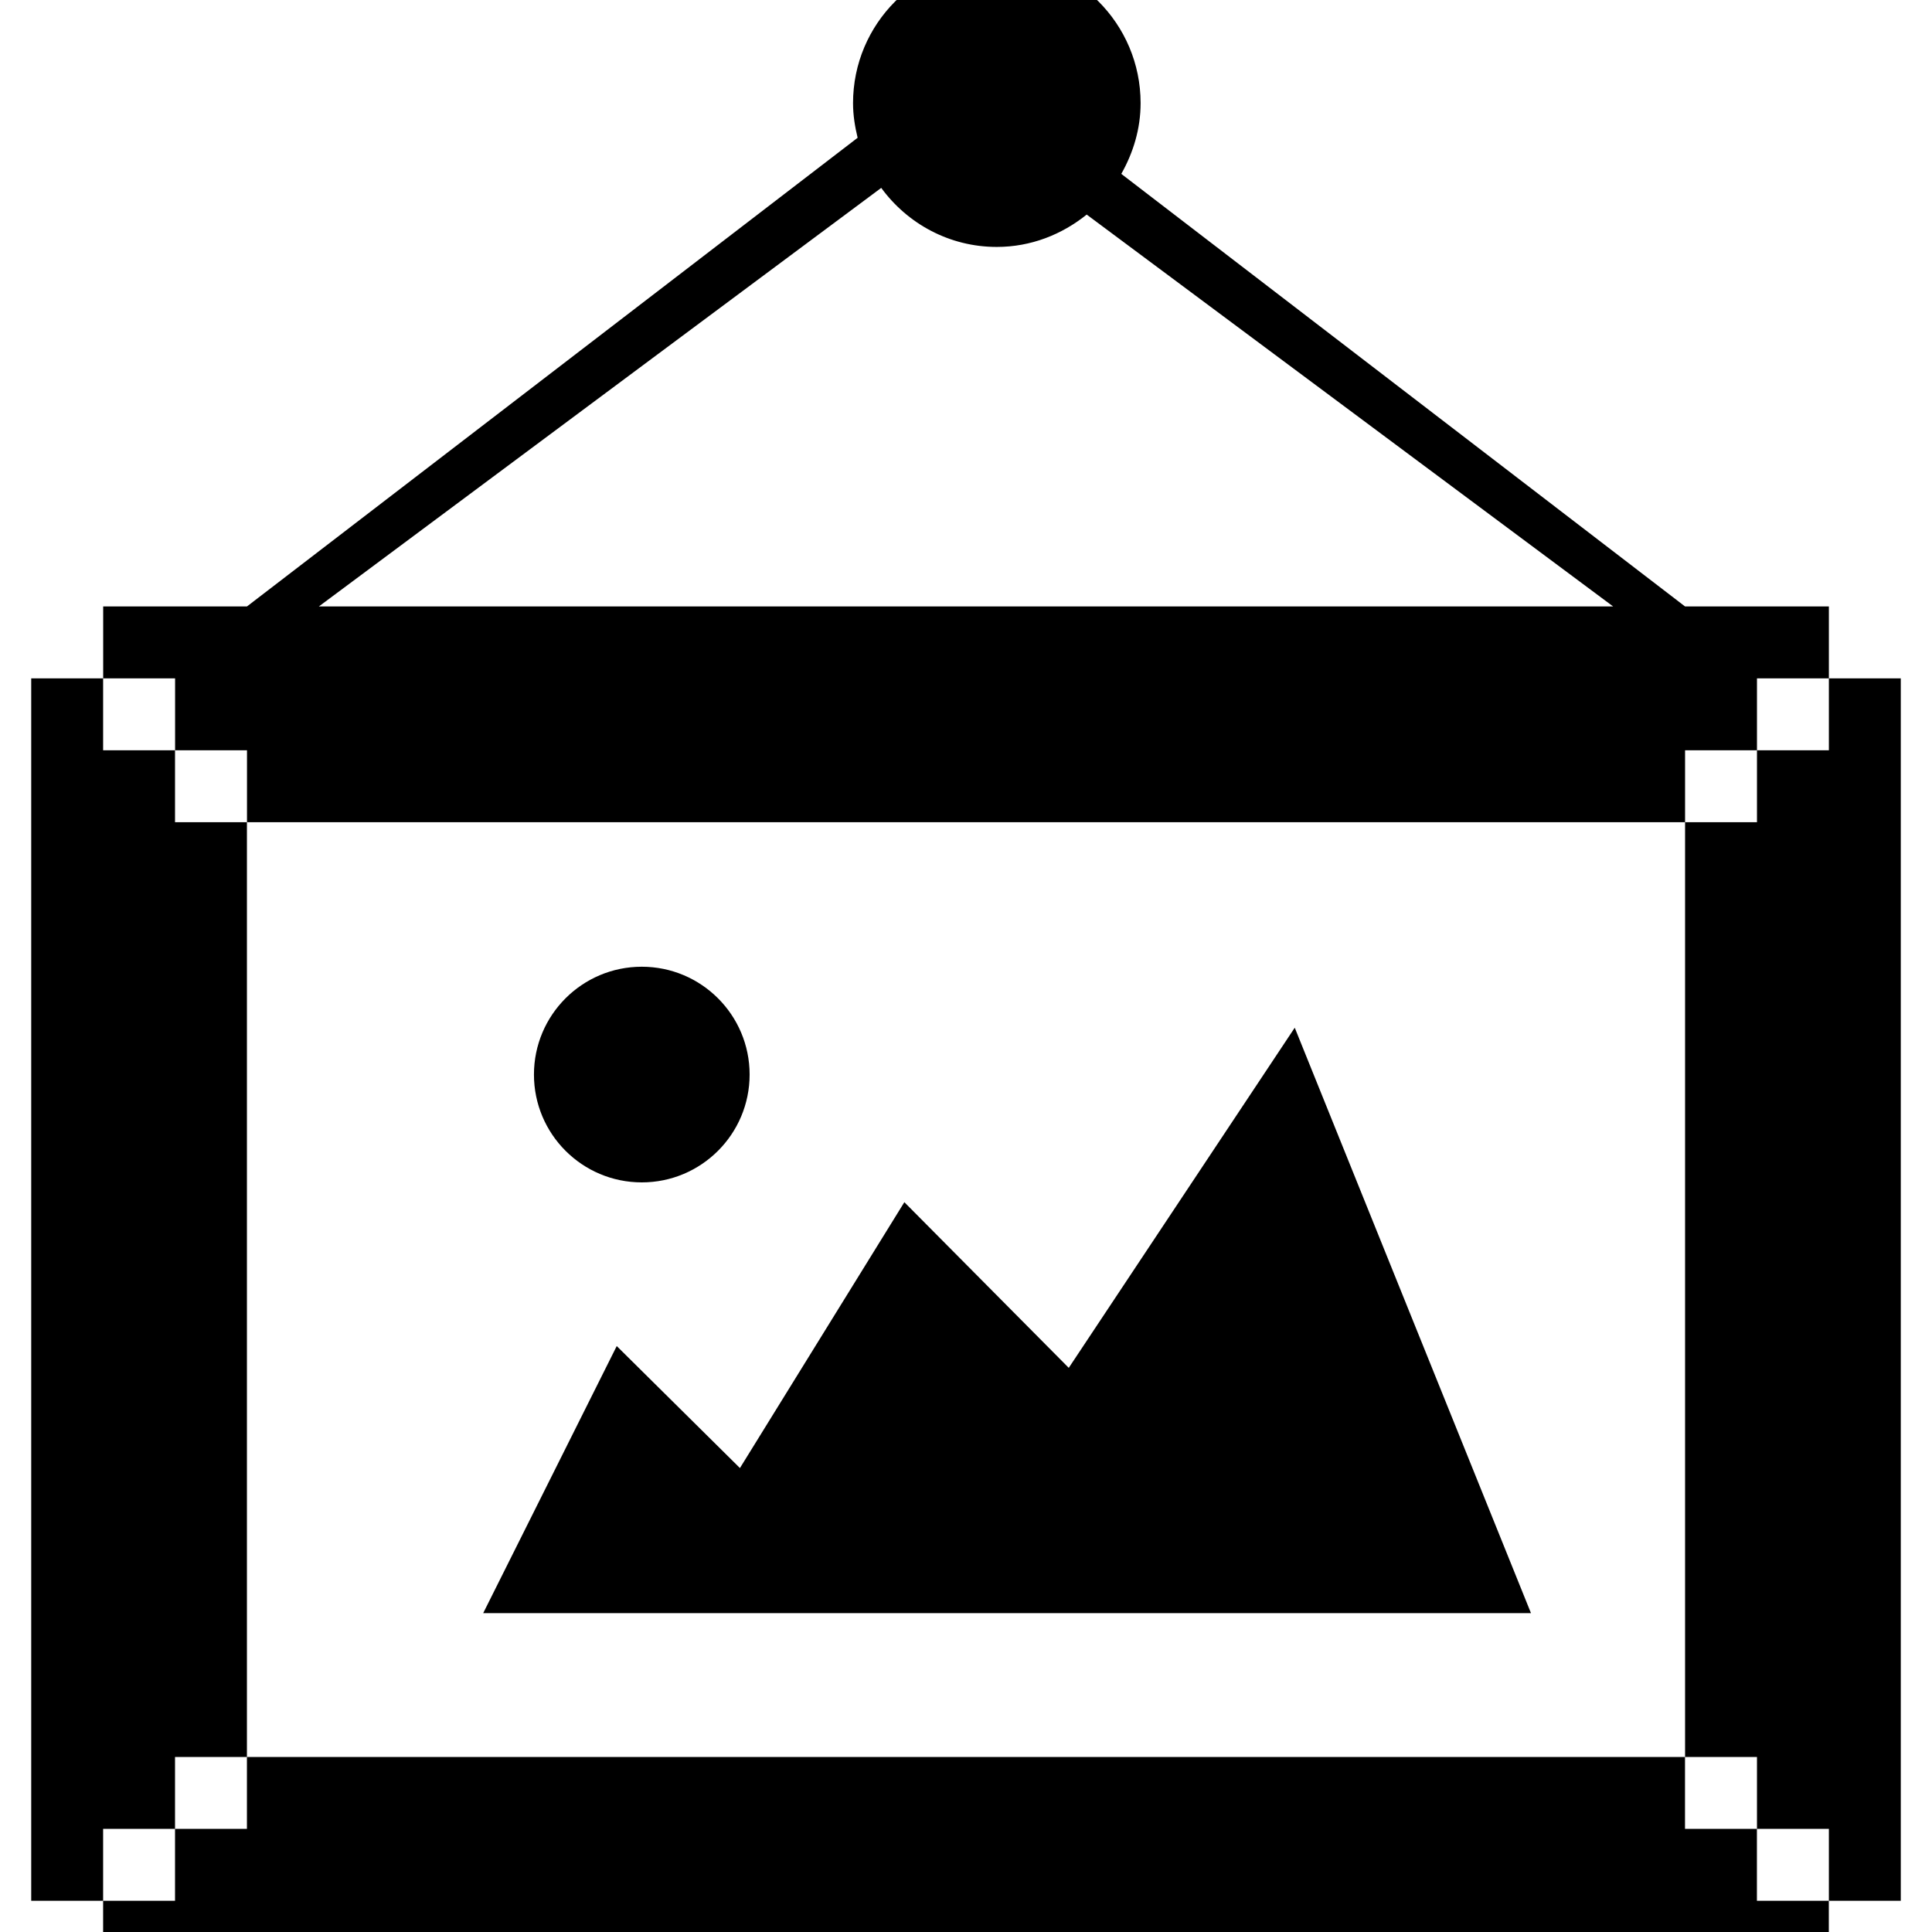 <!-- Generated by IcoMoon.io -->
<svg version="1.1" xmlns="http://www.w3.org/2000/svg" width="32" height="32" viewBox="0 0 32 32">
<title>image</title>
<path d="M30.292 31.483v-1.191h-1.191v-1.191h-1.191v-15.483h1.191v-1.191h1.191v-1.191h1.191v20.247h-1.191zM29.101 12.427h-1.191v1.191h-23.819v-1.191h-1.191v-1.191h-1.191v-1.191h28.583v1.191h-1.191v1.191zM2.899 12.427v1.191h1.191v15.483h-1.191v1.191h-1.191v1.191h-1.191v-20.247h1.191v1.191h1.191zM2.899 30.292h1.191v-1.191h23.819v1.191h1.191v1.191h1.191v1.191h-28.583v-1.191h1.191v-1.191zM12.256 24.315l2.723-4.403 2.723 2.744 3.743-5.634 3.913 9.697h-17.355l2.212-4.424 2.041 2.021zM10.63 19.584c-0.987 0-1.786-0.8-1.786-1.786s0.799-1.786 1.786-1.786c0.986 0 1.786 0.8 1.786 1.786s-0.8 1.786-1.786 1.786zM26.719 10.045l-8.72-6.491c-0.41 0.33-0.923 0.536-1.489 0.536-0.787 0-1.482-0.387-1.914-0.978l-9.315 6.933h-1.191l10.115-7.763c-0.045-0.185-0.076-0.375-0.076-0.574 0-1.315 1.066-2.382 2.381-2.382 1.316 0 2.382 1.067 2.382 2.382 0 0.428-0.123 0.824-0.32 1.172l9.338 7.165h-1.191z"></path>
</svg>
